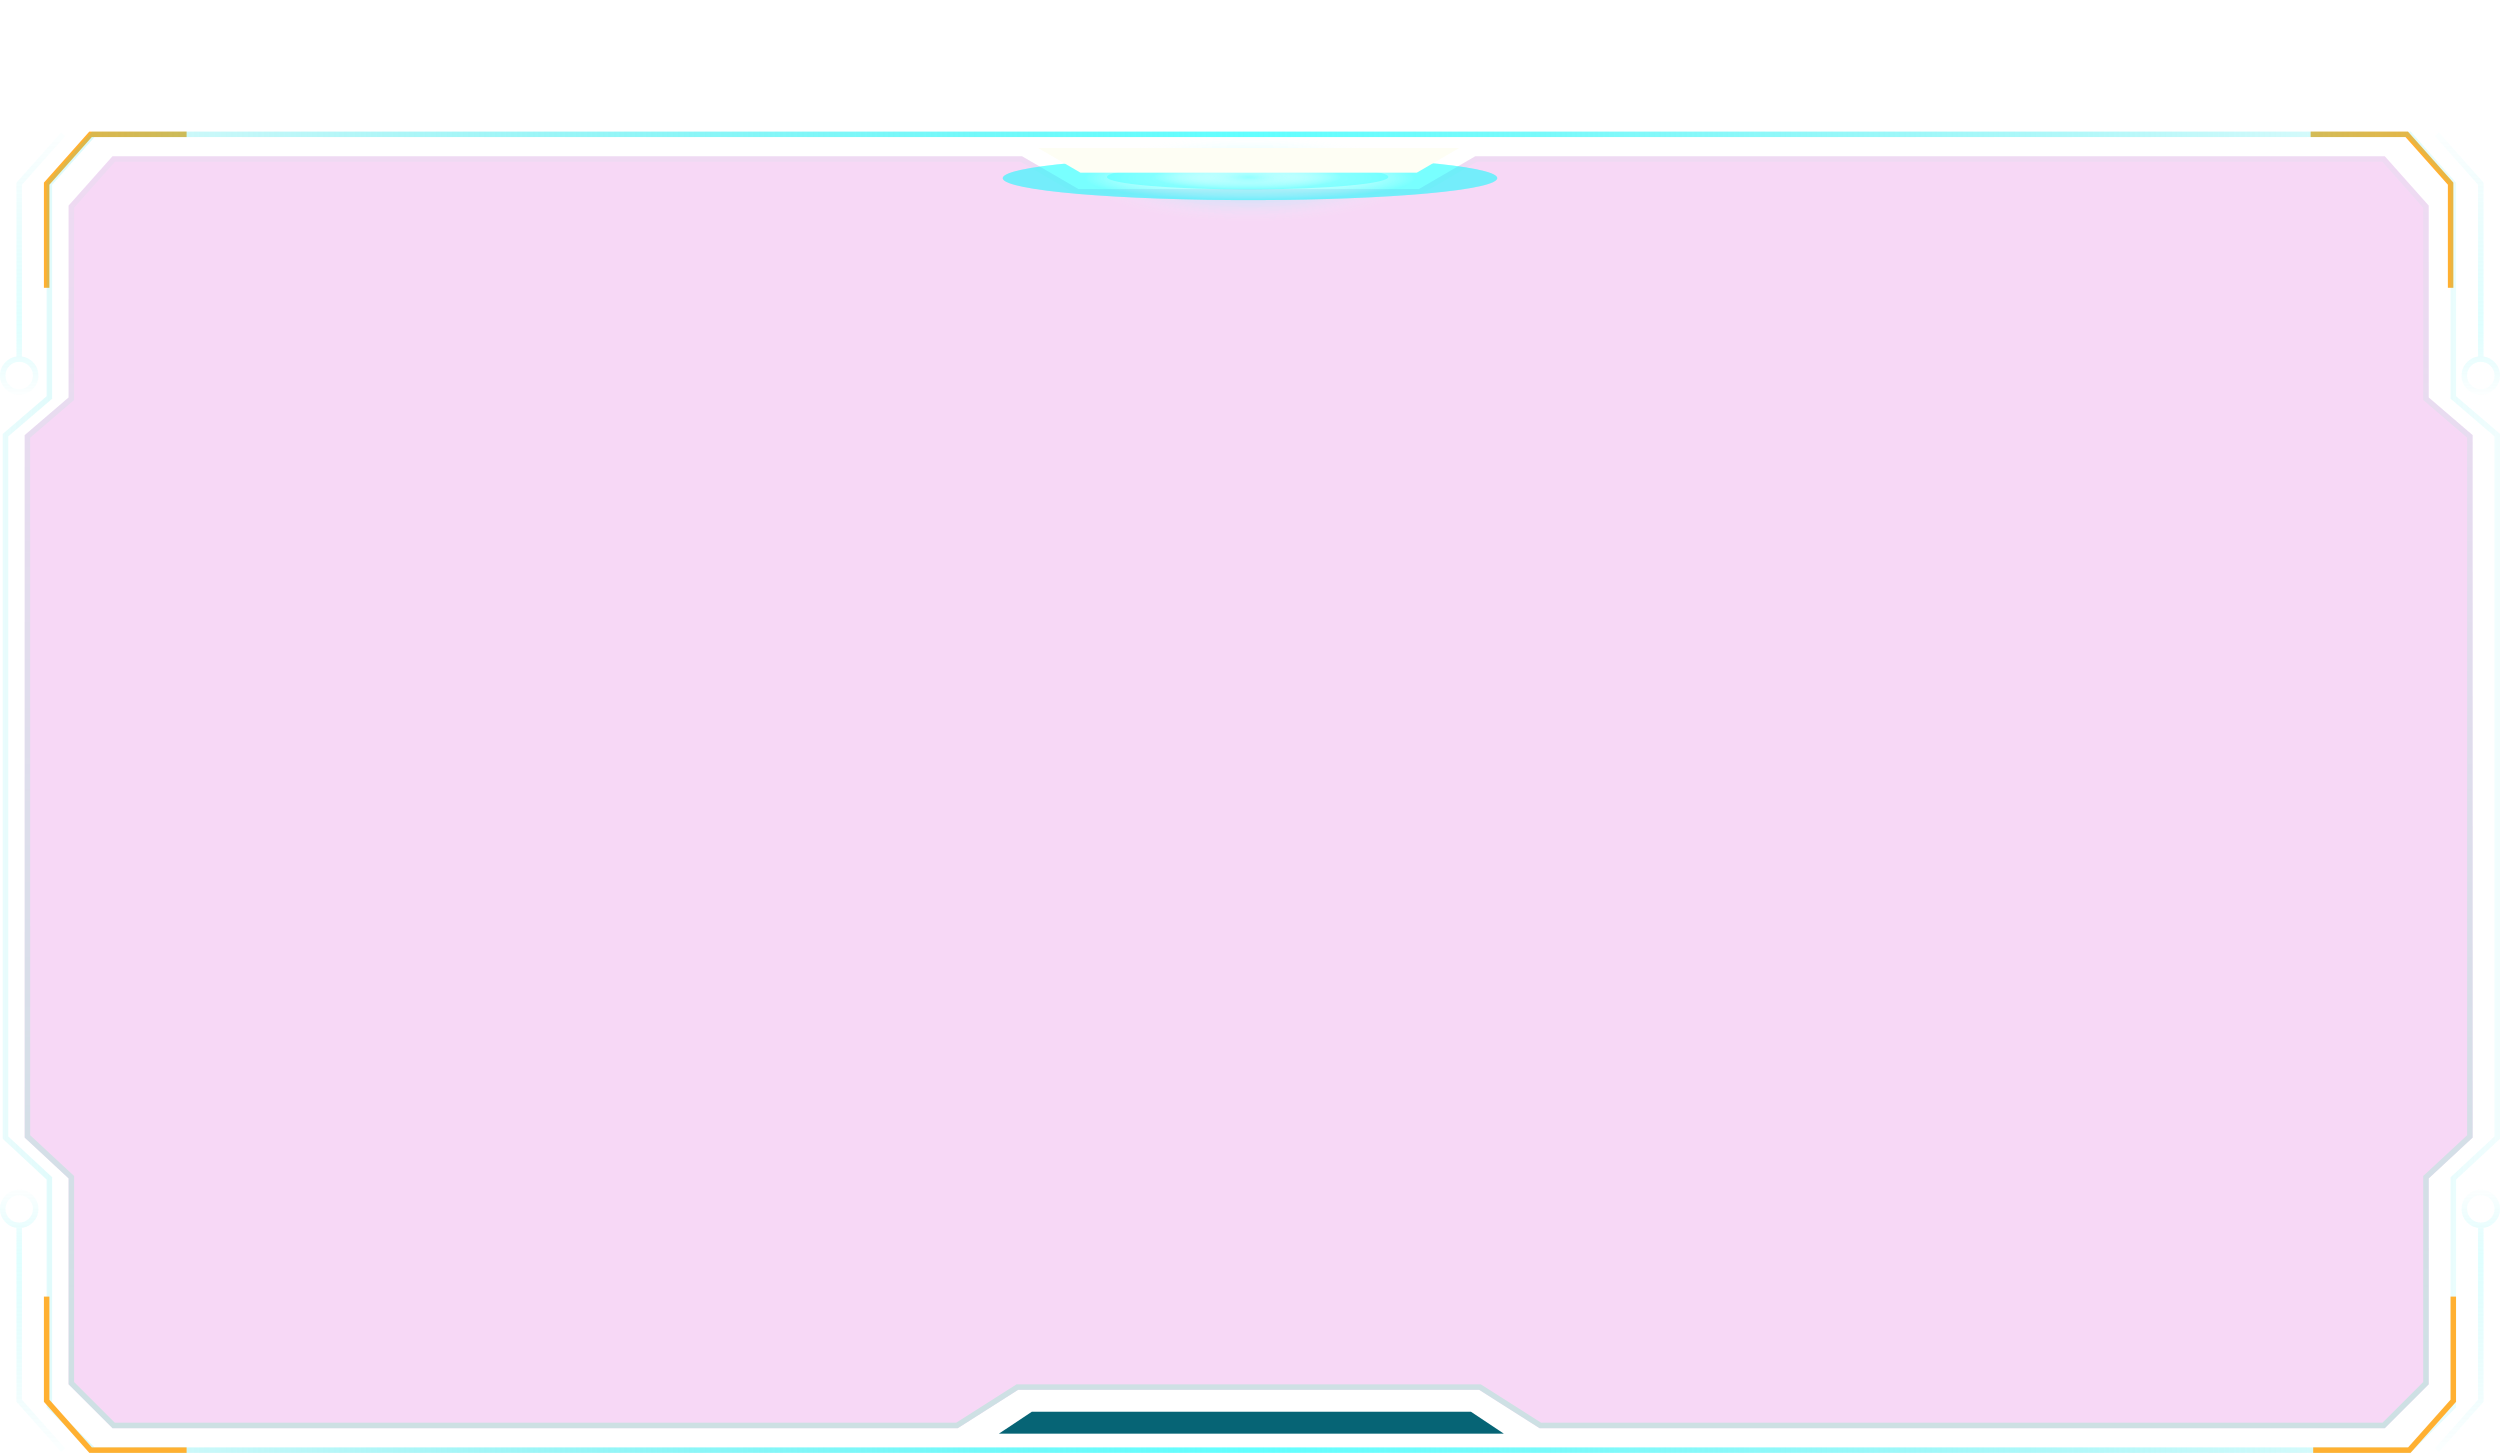 <svg xmlns="http://www.w3.org/2000/svg" xmlns:xlink="http://www.w3.org/1999/xlink" fill="none" version="1.1" width="456" height="265" viewBox="0 0 456 265"><defs><linearGradient x1="0" y1="57.5" x2="6.66" y2="57.5" id="master_svg0_230_10419"></linearGradient><linearGradient x1="0.364" y1="0" x2="0.364" y2="1" id="master_svg1_230_02002"><stop offset="3%" stop-color="#0CDCE2" stop-opacity="0.08"/><stop offset="73.926%" stop-color="#62FFFF" stop-opacity="1"/><stop offset="100%" stop-color="#1EE3E8" stop-opacity="0.05"/></linearGradient><linearGradient x1="0.364" y1="0" x2="0.364" y2="1" id="master_svg2_230_02002"><stop offset="3%" stop-color="#0CDCE2" stop-opacity="0.08"/><stop offset="73.926%" stop-color="#62FFFF" stop-opacity="1"/><stop offset="100%" stop-color="#1EE3E8" stop-opacity="0.05"/></linearGradient><linearGradient x1="0.364" y1="0" x2="0.364" y2="1" id="master_svg3_230_02002"><stop offset="3%" stop-color="#0CDCE2" stop-opacity="0.08"/><stop offset="73.926%" stop-color="#62FFFF" stop-opacity="1"/><stop offset="100%" stop-color="#1EE3E8" stop-opacity="0.05"/></linearGradient><filter id="master_svg4_430_042320" filterUnits="objectBoundingBox" color-interpolation-filters="sRGB" x="0" y="0" width="446.491" height="232"><feFlood flood-opacity="0" result="BackgroundImageFix"/><feBlend mode="normal" in="SourceGraphic" in2="BackgroundImageFix" result="shape"/><feColorMatrix in="SourceAlpha" type="matrix" result="hardAlpha" values="0 0 0 0 0 0 0 0 0 0 0 0 0 0 0 0 0 0 127 0"/><feOffset dy="0" dx="0"/><feGaussianBlur stdDeviation="4"/><feComposite in2="hardAlpha" operator="arithmetic" k2="-1" k3="1"/><feColorMatrix type="matrix" values="0 0 0 0 0.118 0 0 0 0 0.882 0 0 0 0 0.922 0 0 0 0.5 0"/><feBlend mode="normal" in2="shape" result="effect1_innerShadow"/></filter><linearGradient x1="0.5" y1="1.002" x2="0.5" y2="-0.002" id="master_svg5_230_01950"><stop offset="0%" stop-color="#066475" stop-opacity="1"/><stop offset="100%" stop-color="#02707F" stop-opacity="0.2"/></linearGradient><linearGradient x1="0.364" y1="0" x2="0.364" y2="1" id="master_svg6_230_02002"><stop offset="3%" stop-color="#0CDCE2" stop-opacity="0.08"/><stop offset="73.926%" stop-color="#62FFFF" stop-opacity="1"/><stop offset="100%" stop-color="#1EE3E8" stop-opacity="0.05"/></linearGradient><radialGradient cx="0" cy="0" r="1" gradientUnits="userSpaceOnUse" id="master_svg7_230_02304" gradientTransform="translate(228 32.5) rotate(90) scale(8 30.085)"><stop offset="2.857%" stop-color="#00FFFF" stop-opacity="1"/><stop offset="100%" stop-color="#FFFFFF" stop-opacity="0"/></radialGradient><radialGradient cx="0" cy="0" r="1" gradientUnits="userSpaceOnUse" id="master_svg8_230_02304" gradientTransform="translate(228 32.5) rotate(90) scale(8 30.085)"><stop offset="2.857%" stop-color="#00FFFF" stop-opacity="1"/><stop offset="100%" stop-color="#FFFFFF" stop-opacity="0"/></radialGradient><filter id="master_svg9_430_042453" filterUnits="objectBoundingBox" color-interpolation-filters="sRGB" x="-20" y="-20" width="91.327" height="49.105"><feFlood flood-opacity="0" result="BackgroundImageFix"/><feBlend mode="normal" in="SourceGraphic" in2="BackgroundImageFix" result="shape"/><feGaussianBlur stdDeviation="5" result="effect1_foregroundBlur"/></filter><radialGradient cx="0" cy="0" r="1" gradientUnits="userSpaceOnUse" id="master_svga_230_02304" gradientTransform="translate(227.57 32.052) rotate(90) scale(4.552 17.12)"><stop offset="2.857%" stop-color="#00FFFF" stop-opacity="1"/><stop offset="100%" stop-color="#FFFFFF" stop-opacity="0"/></radialGradient><filter id="master_svgb_430_042455" filterUnits="objectBoundingBox" color-interpolation-filters="sRGB" x="-20" y="-20" width="130.198" height="48"><feFlood flood-opacity="0" result="BackgroundImageFix"/><feBlend mode="normal" in="SourceGraphic" in2="BackgroundImageFix" result="shape"/><feGaussianBlur stdDeviation="5" result="effect1_foregroundBlur"/></filter><radialGradient cx="0" cy="0" r="1" gradientUnits="userSpaceOnUse" id="master_svgc_230_02297" gradientTransform="translate(228 32.5) rotate(90) scale(4 30.085)"><stop offset="0%" stop-color="#FFFFFF" stop-opacity="0.1"/><stop offset="100%" stop-color="#00FFFF" stop-opacity="1"/></radialGradient><radialGradient cx="0" cy="0" r="1" gradientUnits="userSpaceOnUse" id="master_svgd_230_02297" gradientTransform="translate(228 32.5) rotate(90) scale(4 30.085)"><stop offset="0%" stop-color="#FFFFFF" stop-opacity="0.1"/><stop offset="100%" stop-color="#00FFFF" stop-opacity="1"/></radialGradient><filter id="master_svge_430_042457" filterUnits="objectBoundingBox" color-interpolation-filters="sRGB" x="-20" y="-20" width="91.327" height="44.552"><feFlood flood-opacity="0" result="BackgroundImageFix"/><feBlend mode="normal" in="SourceGraphic" in2="BackgroundImageFix" result="shape"/><feGaussianBlur stdDeviation="5" result="effect1_foregroundBlur"/></filter><radialGradient cx="0" cy="0" r="1" gradientUnits="userSpaceOnUse" id="master_svgf_230_02297" gradientTransform="translate(227.57 32.276) rotate(90) scale(2.276 17.12)"><stop offset="0%" stop-color="#FFFFFF" stop-opacity="0.1"/><stop offset="100%" stop-color="#00FFFF" stop-opacity="1"/></radialGradient><linearGradient x1="-0.001" y1="0.5" x2="1.001" y2="0.5" id="master_svgg_230_02363"><stop offset="0%" stop-color="#0CDCE2" stop-opacity="0.08"/><stop offset="50%" stop-color="#62FFFF" stop-opacity="1"/><stop offset="100%" stop-color="#1EE3E8" stop-opacity="0.05"/></linearGradient></defs><g style="mix-blend-mode:passthrough"><g style="opacity:0.5;"><ellipse cx="3.336" cy="69" rx="2.836" ry="2.83" stroke="url(#master_svg0_230_10419)" fill-opacity="0" fill="none" stroke-width="1"/></g><g transform="matrix(-1,0,0,1,911,0)"><path d="M466.886,24.832L458.877,33.832L458.503,33.5L459.003,33.5L459.003,65.5L458.003,65.5L458.003,33.31L466.139,24.168L466.886,24.832ZM458.503,72Q457.052,72,456.026,70.975Q455,69.95,455,68.5Q455,67.05,456.026,66.025Q457.052,65,458.503,65Q459.954,65,460.98,66.025Q462.007,67.05,462.007,68.5Q462.007,69.95,460.98,70.975Q459.954,72,458.503,72L458.503,72ZM458.503,71Q459.54,71,460.274,70.268Q461.007,69.535,461.007,68.5Q461.007,67.465,460.274,66.732Q459.54,66,458.503,66Q457.466,66,456.733,66.732Q456,67.465,456,68.5Q456,69.535,456.733,70.268Q457.466,71,458.503,71L458.503,71Z" fill="url(#master_svg1_230_02002)" fill-opacity="0.2"/></g><g style="mix-blend-mode:passthrough" transform="matrix(1,0,0,-1,0,529)"><g transform="matrix(-1,0,0,1,911,0)"><path d="M466.886,264.832L458.877,273.832L458.503,273.5L459.003,273.5L459.003,305.5L458.003,305.5L458.003,273.31L466.139,264.168L466.886,264.832ZM458.503,312Q457.052,312,456.026,310.975Q455,309.95,455,308.5Q455,307.05,456.026,306.025Q457.052,305,458.503,305Q459.954,305,460.98,306.025Q462.007,307.05,462.007,308.5Q462.007,309.95,460.98,310.975Q459.954,312,458.503,312L458.503,312ZM458.503,311Q459.54,311,460.274,310.268Q461.007,309.535,461.007,308.5Q461.007,307.465,460.274,306.732Q459.54,306,458.503,306Q457.466,306,456.733,306.732Q456,307.465,456,308.5Q456,309.535,456.733,310.268Q457.466,311,458.503,311L458.503,311Z" fill="url(#master_svg2_230_02002)" fill-opacity="0.2"/></g><g><path d="M11.886,264.832L3.877,273.832L3.503,273.5L4.003,273.5L4.003,305.5L3.003,305.5L3.003,273.31L11.139,264.168L11.886,264.832ZM3.503,312Q2.052,312,1.026,310.975Q0,309.95,0,308.5Q0,307.05,1.026,306.025Q2.052,305,3.503,305Q4.954,305,5.98,306.025Q7.007,307.05,7.007,308.5Q7.007,309.95,5.98,310.975Q4.954,312,3.503,312L3.503,312ZM3.503,311Q4.54,311,5.274,310.268Q6.007,309.535,6.007,308.5Q6.007,307.465,5.274,306.732Q4.54,306,3.503,306Q2.466,306,1.733,306.732Q1,307.465,1,308.5Q1,309.535,1.733,310.268Q2.466,311,3.503,311L3.503,311Z" fill="url(#master_svg3_230_02002)" fill-opacity="0.2"/></g></g><g style="opacity:0.2;" filter="url(#master_svg4_430_042320)"><path d="M442.991,72.5L442.991,37.5L434.982,28.5L269.1,28.5L258.788,34.5L196.72,34.5L186.409,28.5L20.526,28.5L12.518,37.5L12.518,72.5L4.509,79.37L4.509,207.5L12.518,214.94L12.518,252.5L20.526,260.5L174.696,260.5L185.708,253.5L269.801,253.5L280.813,260.5L434.982,260.5L442.991,252.5L442.991,214.94L451,207.5L451,79.37L442.991,72.5Z" fill="#D93DD2" fill-opacity="1"/><path d="M442.991,72.5L442.991,37.5L434.982,28.5L269.1,28.5L258.788,34.5L196.72,34.5L186.409,28.5L20.526,28.5L12.518,37.5L12.518,72.5L4.509,79.37L4.509,207.5L12.518,214.94L12.518,252.5L20.526,260.5L174.696,260.5L185.708,253.5L269.801,253.5L280.813,260.5L434.982,260.5L442.991,252.5L442.991,214.94L451,207.5L451,79.37L442.991,72.5ZM450,79.83L441.991,72.96L441.991,37.881L434.533,29.5L269.37,29.5L259.058,35.5L196.45,35.5L186.139,29.5L20.975,29.5L13.518,37.881L13.518,72.96L5.509,79.83L5.509,207.064L13.518,214.504L13.518,252.085L20.94,259.5L174.405,259.5L185.417,252.5L270.091,252.5L281.104,259.5L434.568,259.5L441.991,252.085L441.991,214.504L450,207.064L450,79.83Z" fill-rule="evenodd" fill="url(#master_svg5_230_01950)" fill-opacity="1"/></g><g><path d="M11.886,24.832L3.877,33.832L3.503,33.5L4.003,33.5L4.003,65.5L3.003,65.5L3.003,33.31L11.139,24.168L11.886,24.832ZM3.503,72Q2.052,72,1.026,70.975Q0,69.95,0,68.5Q0,67.05,1.026,66.025Q2.052,65,3.503,65Q4.954,65,5.98,66.025Q7.007,67.05,7.007,68.5Q7.007,69.95,5.98,70.975Q4.954,72,3.503,72L3.503,72ZM3.503,71Q4.54,71,5.274,70.268Q6.007,69.535,6.007,68.5Q6.007,67.465,5.274,66.732Q4.54,66,3.503,66Q2.466,66,1.733,66.732Q1,67.465,1,68.5Q1,69.535,1.733,70.268Q2.466,71,3.503,71L3.503,71Z" fill="url(#master_svg6_230_02002)" fill-opacity="0.2"/></g><g><path d="M8.009,52.5L8.009,33.31L16.293,24L34.037,24L34.037,25L16.518,25L16.518,24.5L16.891,24.832L8.882,33.832L8.509,33.5L9.009,33.5L9.009,52.5L8.009,52.5Z" fill="#FFB031" fill-opacity="1"/></g><g><path d="M421.463,24L439.206,24L447.491,33.31L447.491,52.5L446.491,52.5L446.491,33.5L446.991,33.5L446.617,33.832L438.609,24.832L438.982,24.5L438.982,25L421.463,25L421.463,24Z" fill="#FFB031" fill-opacity="1"/></g><g style="mix-blend-mode:passthrough"><g style="opacity:0.7;"><g style="mix-blend-mode:passthrough"><g style="opacity:0.5;"><path d="M220.063,40.375C244.588,41.148,268.016,38.249,272.39,33.891C276.764,29.532,260.445,25.332,235.936,24.612C211.427,23.891,187.983,26.721,183.609,31.079C179.235,35.437,195.554,39.584,220.063,40.375Z" fill="url(#master_svg7_230_02304)" fill-opacity="0.7"/></g><g style="opacity:0.5;mix-blend-mode:soft-light"><path d="M220.063,40.375C244.588,41.148,268.016,38.249,272.39,33.891C276.764,29.532,260.445,25.332,235.936,24.612C211.427,23.891,187.983,26.721,183.609,31.079C179.235,35.437,195.554,39.584,220.063,40.375Z" fill="url(#master_svg8_230_02304)" fill-opacity="0.7" style="mix-blend-mode:soft-light"/></g><g style="opacity:0.5;" filter="url(#master_svg9_430_042453)"><path d="M223.054,36.534C237.009,36.974,250.341,35.324,252.83,32.844C255.319,30.364,246.033,27.974,232.086,27.564C218.139,27.154,204.799,28.764,202.31,31.244C199.821,33.724,209.107,36.084,223.054,36.534Z" fill="url(#master_svga_230_02304)" fill-opacity="0.7"/></g></g><g style="mix-blend-mode:passthrough" filter="url(#master_svgb_430_042455)"><g style="opacity:0.5;"><path d="M220.063,36.438C244.588,36.824,268.016,35.374,272.39,33.195C276.764,31.016,260.445,28.916,235.936,28.556C211.427,28.196,187.983,29.61,183.609,31.789C179.235,33.969,195.554,36.042,220.063,36.438Z" fill="url(#master_svgc_230_02297)" fill-opacity="1"/></g><g style="opacity:0.5;mix-blend-mode:soft-light"><path d="M220.063,36.438C244.588,36.824,268.016,35.374,272.39,33.195C276.764,31.016,260.445,28.916,235.936,28.556C211.427,28.196,187.983,29.61,183.609,31.789C179.235,33.969,195.554,36.042,220.063,36.438Z" fill="url(#master_svgd_230_02297)" fill-opacity="1" style="mix-blend-mode:soft-light"/></g><g style="opacity:0.5;" filter="url(#master_svge_430_042457)"><path d="M223.054,34.517C237.009,34.737,250.341,33.912,252.83,32.672C255.319,31.432,246.033,30.237,232.086,30.032C218.139,29.827,204.799,30.632,202.31,31.872C199.821,33.112,209.107,34.292,223.054,34.517Z" fill="url(#master_svgf_230_02297)" fill-opacity="1"/></g></g></g></g><g><path d="M189.357,27L197.086,31.5L258.413,31.5L266.142,27L189.357,27Z" fill="#FEFEF4" fill-opacity="1"/></g><g><path d="M455.175,79.749L446.992,72.73L446.992,33.5L447.492,33.5L447.118,33.832L439.109,24.832L439.483,24.5L439.483,25L17.019,25L17.019,24.5L17.392,24.832L9.383,33.832L9.01,33.5L9.51,33.5L9.51,72.73L1.327,79.749L1.001,79.37L1.501,79.37L1.501,207.5L1.001,207.5L1.341,207.134L9.51,214.722L9.51,256.5L9.01,256.5L9.363,256.146L17.372,264.146L17.019,264.5L17.019,264L439.483,264L439.483,264.5L439.13,264.146L447.138,256.146L447.492,256.5L446.992,256.5L446.992,214.722L455.16,207.134L455.5,207.5L455,207.5L455,79.37L455.5,79.37L455.175,79.749ZM456,79.14L456,207.718L447.832,215.306L447.492,214.94L447.992,214.94L447.992,256.707L439.69,265L16.812,265L8.51,256.707L8.51,214.94L9.01,214.94L8.669,215.306L0.501,207.718L0.501,79.14L8.684,72.12L9.01,72.5L8.51,72.5L8.51,33.31L16.794,24L439.707,24L447.992,33.31L447.992,72.5L447.492,72.5L447.817,72.12L455.826,78.99L456,79.14Z" fill="url(#master_svgg_230_02363)" fill-opacity="1"/></g><g><path d="M182.199,261.5L274.3,261.5L268.294,257.5L188.206,257.5L182.199,261.5Z" fill="#066475" fill-opacity="1"/></g><g><path d="M9.009,236.5L9.009,255.5L8.509,255.5L8.882,255.168L16.891,264.168L16.518,264.5L16.518,264L34.037,264L34.037,265L16.293,265L8.009,255.69L8.009,236.5L9.009,236.5Z" fill="#FFB031" fill-opacity="1"/></g><g><path d="M421.926,264L439.464,264L439.464,264.5L439.091,264.167L447.109,255.167L447.482,255.5L446.982,255.5L446.982,236.5L447.982,236.5L447.982,255.69L439.689,265L421.926,265L421.926,264Z" fill="#FFB031" fill-opacity="1"/></g></g></svg>